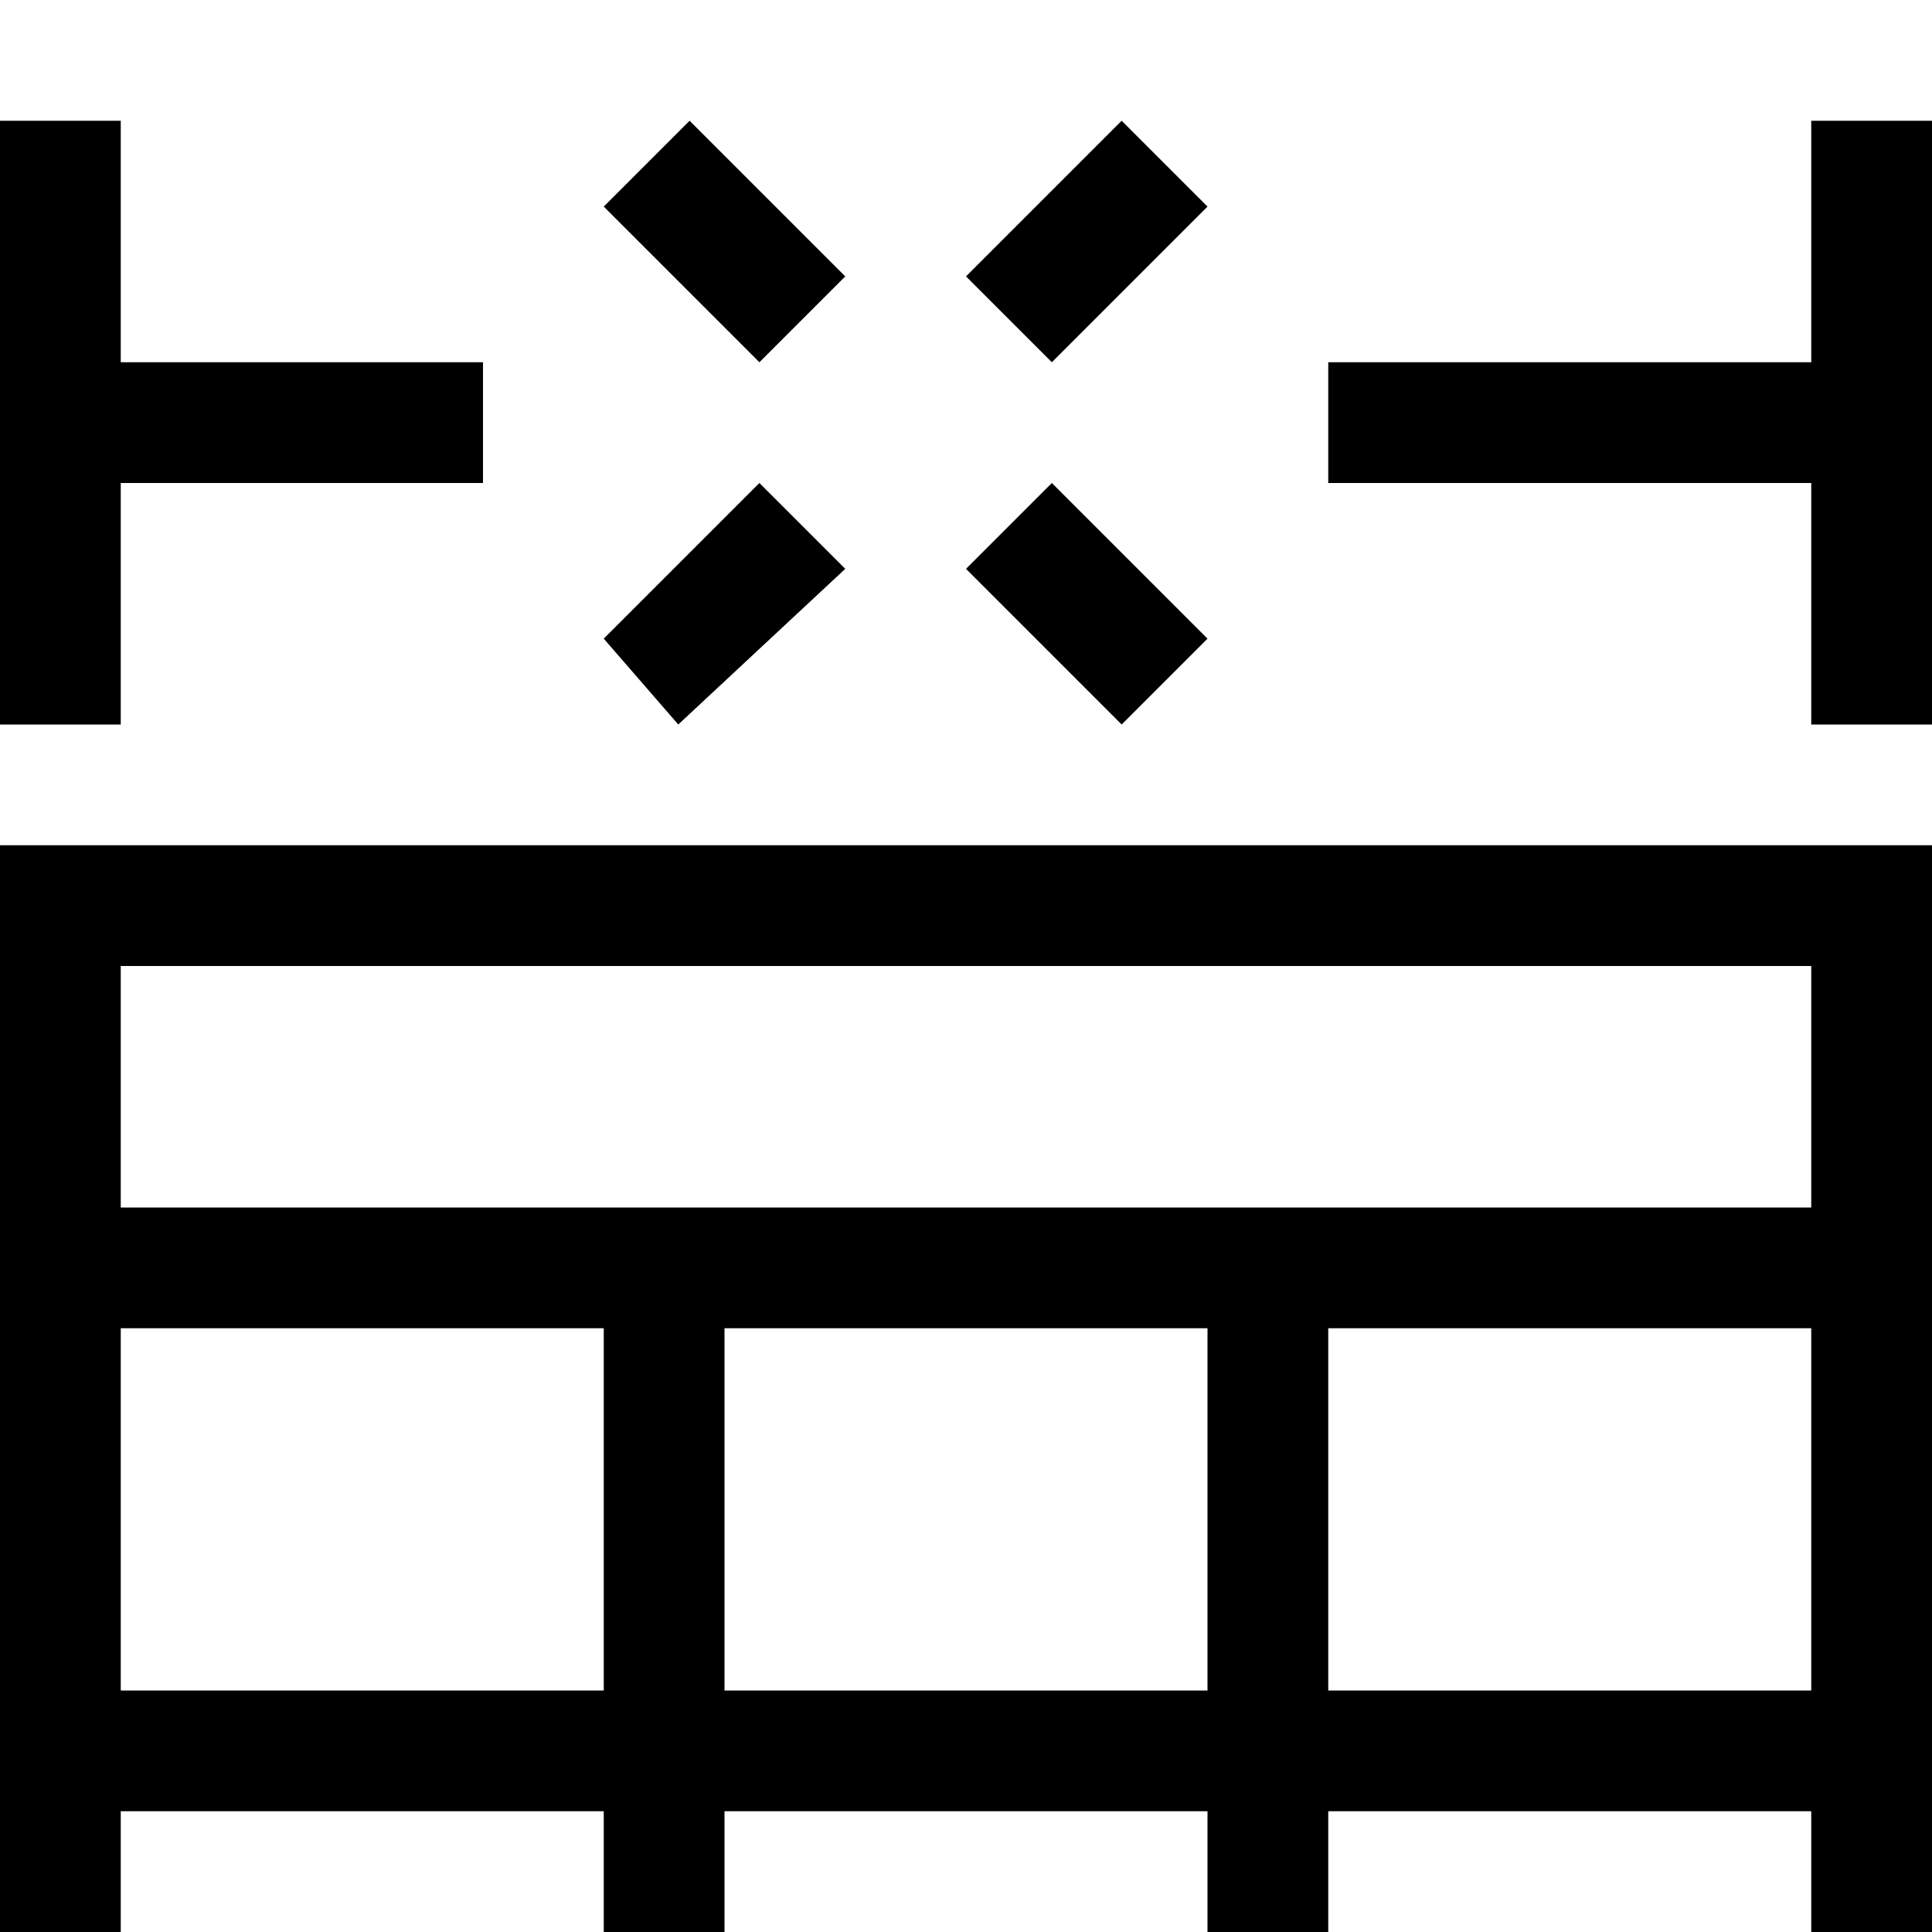 <svg xmlns="http://www.w3.org/2000/svg" width="1em" height="1em" viewBox="0 0 2048 2048"><path fill="currentColor" d="M0 2048V896h2048v1152h-128v-128h-512v128h-128v-128H768v128H640v-128H128v128zm1280-256v-384H768v384zm640 0v-384h-512v384zM128 1024v256h1792v-256zm0 384v384h512v-384zm0-896v256H0V128h128v256h384v128zm1792-384h128v640h-128V512h-512V384h512zM896 293l-91 91l-165-165l91-91zm384-74l-165 165l-91-91l165-165zm0 458l-91 91l-165-165l91-91zm-384-74L719 768l-79-91l165-165z"/></svg>